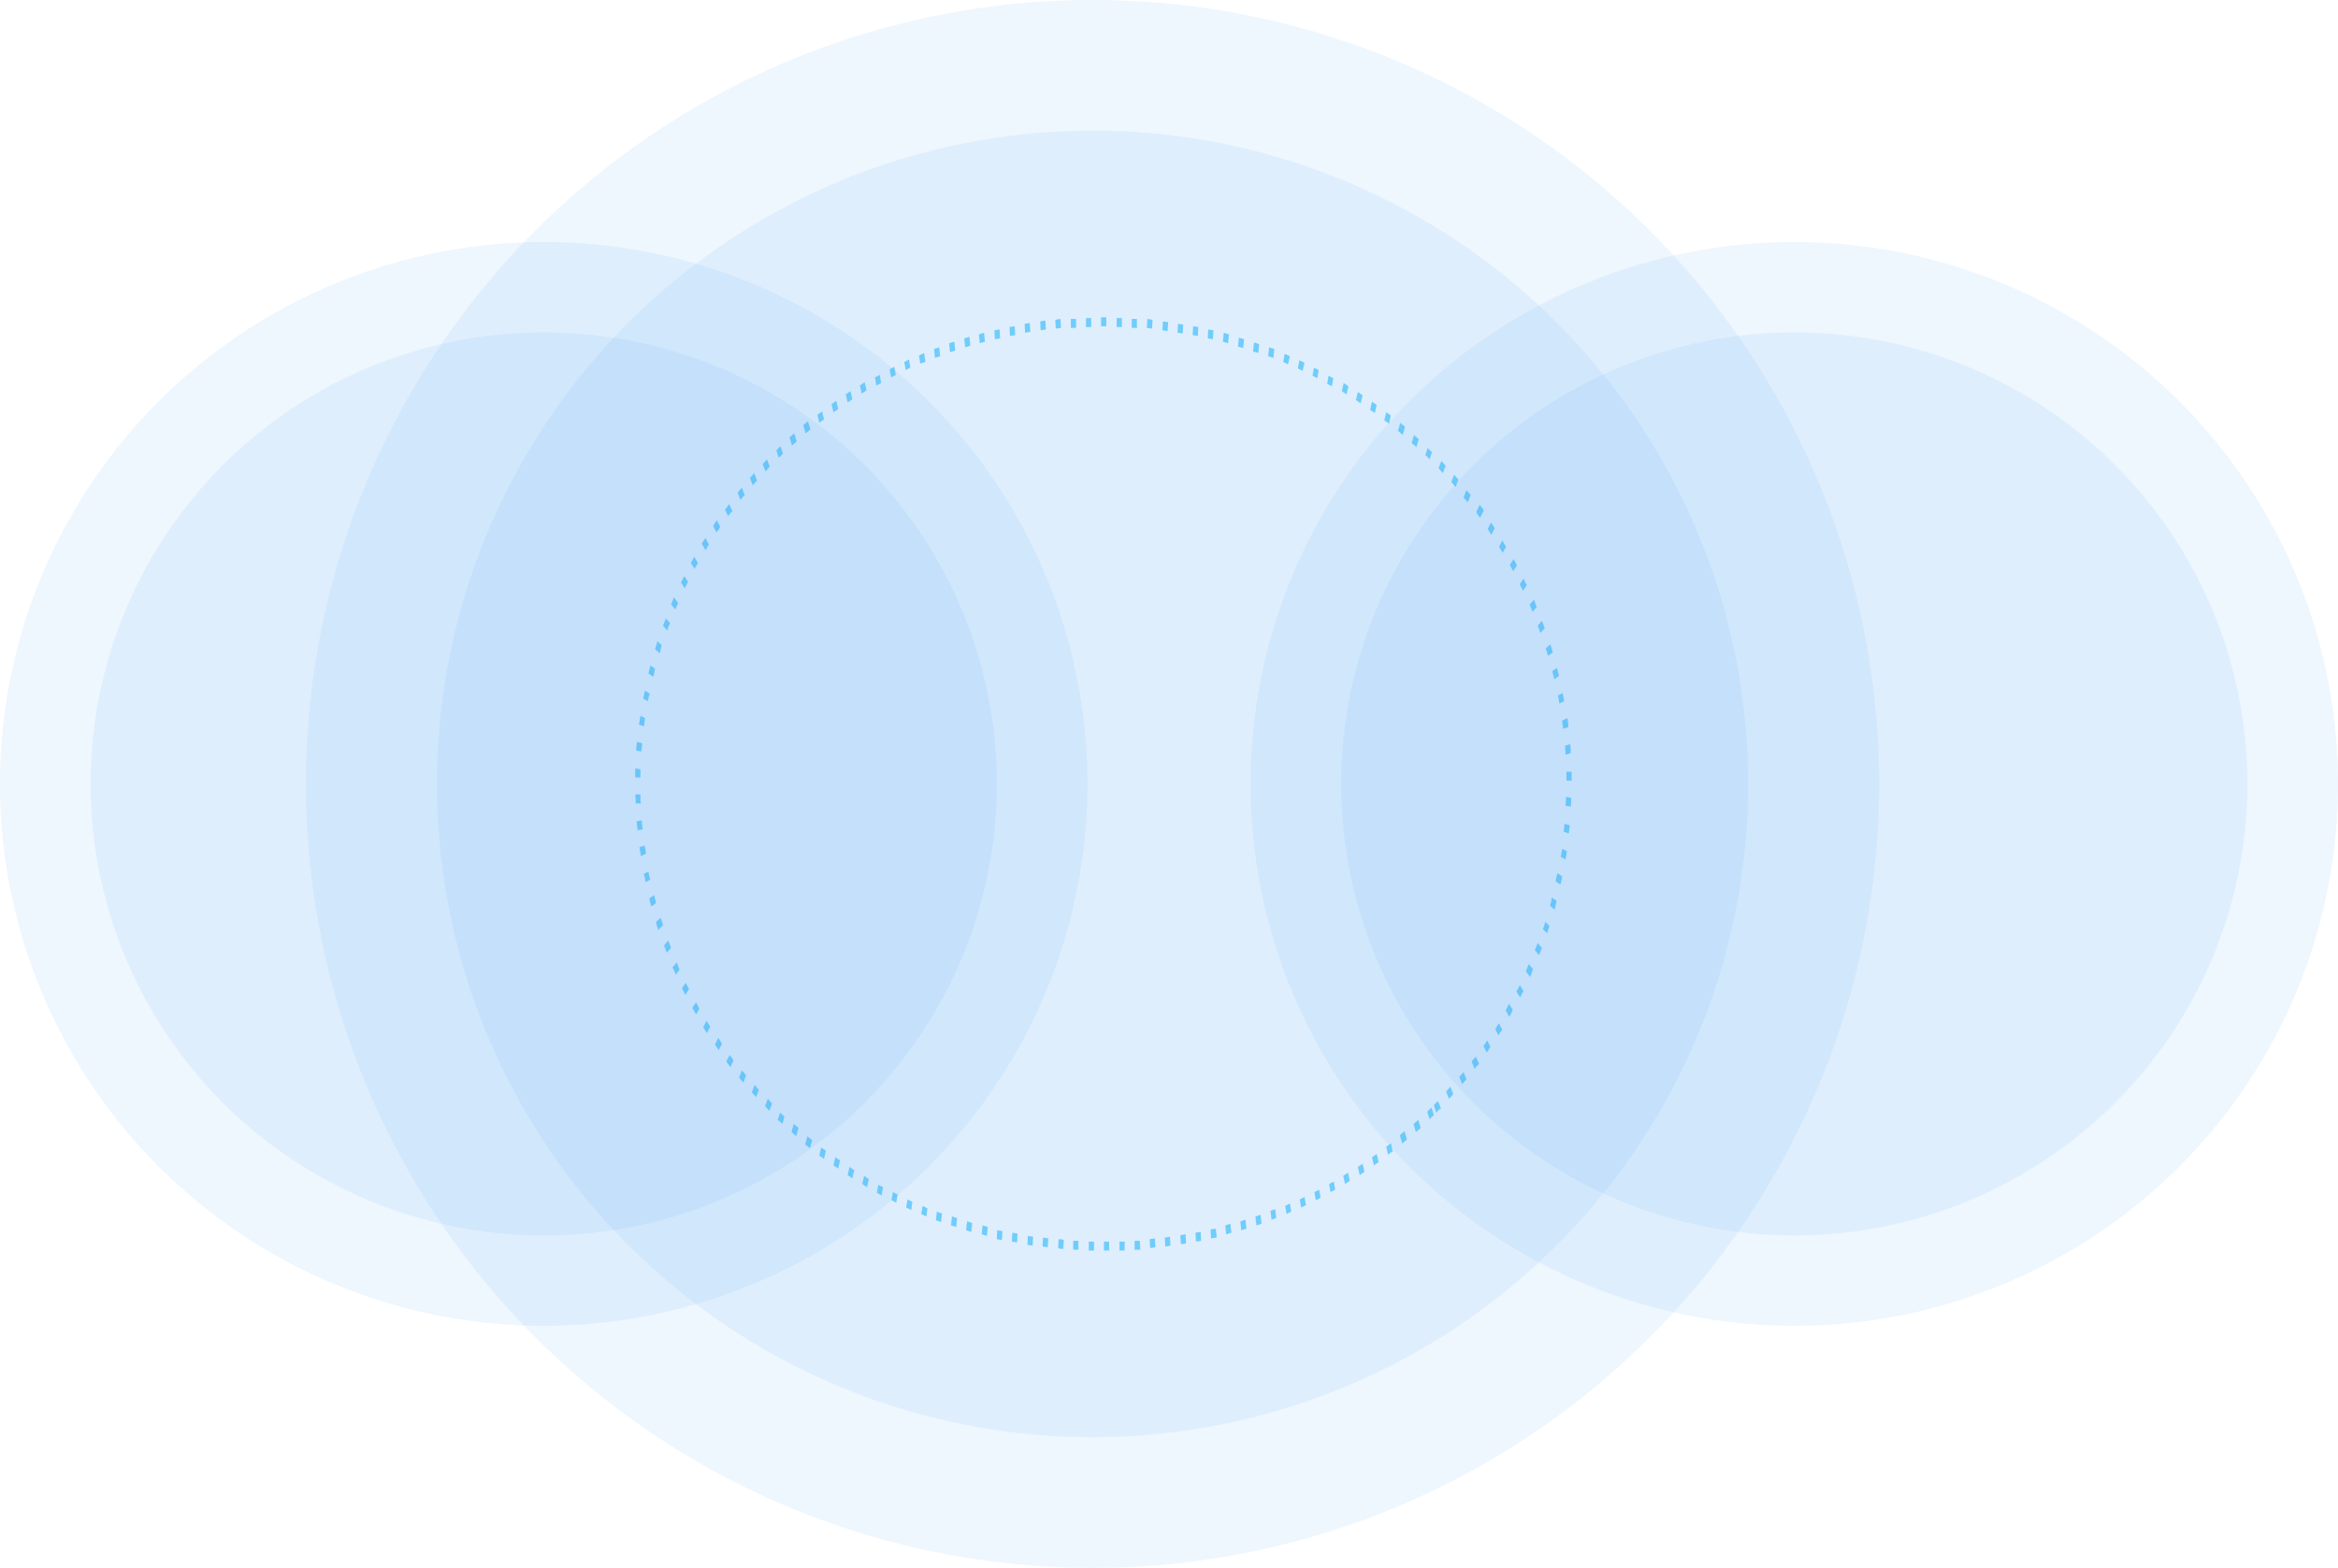 <svg width="164" height="110" viewBox="0 0 164 110" fill="none" xmlns="http://www.w3.org/2000/svg">
<path d="M77.435 87.738V87.112H77.799V87.738H77.435ZM76.739 87.738H76.375V87.112H76.739V87.738ZM78.527 87.738V87.112H78.891V87.738H78.527ZM75.647 87.681H75.282V87.055H75.647V87.681ZM79.587 87.681V87.055H79.951L79.984 87.681H79.587ZM74.587 87.624C74.455 87.624 74.356 87.624 74.223 87.567L74.256 86.941C74.389 86.941 74.488 86.941 74.62 86.998L74.587 87.624ZM80.679 87.567L80.646 86.941L81.01 86.884L81.043 87.51L80.679 87.567ZM73.495 87.51L73.13 87.454L73.164 86.827L73.528 86.884L73.495 87.51ZM81.739 87.454L81.706 86.827L82.07 86.77L82.103 87.397L81.739 87.454ZM72.435 87.397L72.071 87.34L72.104 86.713L72.468 86.77L72.435 87.397ZM82.831 87.283L82.798 86.656C82.931 86.656 83.03 86.599 83.162 86.599L83.195 87.226C83.063 87.283 82.931 87.283 82.831 87.283ZM71.343 87.169L70.978 87.112L71.011 86.486L71.376 86.543L71.343 87.169ZM83.891 87.112L83.858 86.486L84.222 86.429L84.255 87.055L83.891 87.112ZM70.283 86.998L69.919 86.941L69.952 86.315L70.316 86.372L70.283 86.998ZM84.95 86.884L84.917 86.258L85.281 86.201L85.348 86.827L84.95 86.884ZM69.224 86.713L68.859 86.599L68.926 85.973L69.29 86.087L69.224 86.713ZM86.01 86.599L85.944 85.973L86.308 85.859L86.374 86.486L86.01 86.599ZM68.131 86.429L67.767 86.315L67.833 85.689L68.197 85.802L68.131 86.429ZM87.069 86.315L87.003 85.689L87.367 85.575L87.433 86.201L87.069 86.315ZM67.072 86.087L66.707 85.973L66.774 85.347L67.138 85.461L67.072 86.087ZM88.129 85.973L88.062 85.347L88.427 85.233L88.493 85.859L88.129 85.973ZM66.012 85.745C65.88 85.689 65.78 85.632 65.648 85.632L65.714 85.005C65.847 85.062 65.946 85.119 66.078 85.119L66.012 85.745ZM89.188 85.575L89.122 84.948L89.453 84.834L89.519 85.461L89.188 85.575ZM64.986 85.347C64.853 85.29 64.754 85.233 64.621 85.176L64.721 84.607C64.82 84.664 64.953 84.721 65.052 84.778L64.986 85.347ZM90.248 85.176L90.148 84.607L90.479 84.436L90.579 85.005L90.248 85.176ZM63.926 84.891C63.794 84.834 63.694 84.778 63.562 84.721L63.661 84.151L63.992 84.322L63.926 84.891ZM91.274 84.721L91.175 84.151L91.506 83.98L91.605 84.55L91.274 84.721ZM62.867 84.379L62.536 84.208L62.635 83.639L62.966 83.81L62.867 84.379ZM92.3 84.208L92.201 83.639C92.3 83.582 92.433 83.525 92.532 83.468L92.632 84.037C92.532 84.094 92.433 84.151 92.3 84.208ZM61.84 83.867C61.741 83.81 61.609 83.753 61.509 83.696L61.609 83.126C61.708 83.183 61.84 83.24 61.94 83.297L61.84 83.867ZM93.327 83.639L93.228 83.069L93.559 82.899L93.658 83.468L93.327 83.639ZM60.814 83.297L60.483 83.069L60.615 82.5L60.946 82.728L60.814 83.297ZM94.353 83.069L94.221 82.5L94.552 82.272L94.684 82.842L94.353 83.069ZM59.788 82.671L59.457 82.443L59.589 81.874L59.92 82.102L59.788 82.671ZM95.379 82.443L95.247 81.874L95.578 81.646L95.711 82.215L95.379 82.443ZM58.794 81.988L58.463 81.76L58.596 81.191L58.927 81.418L58.794 81.988ZM96.373 81.76L96.24 81.191L96.571 80.963L96.704 81.532L96.373 81.76ZM57.801 81.304C57.702 81.248 57.569 81.134 57.47 81.077L57.602 80.507C57.702 80.564 57.834 80.678 57.934 80.735L57.801 81.304ZM97.366 81.02L97.234 80.45C97.333 80.393 97.465 80.28 97.565 80.223L97.697 80.792C97.598 80.849 97.465 80.906 97.366 81.02ZM56.808 80.564C56.709 80.45 56.576 80.393 56.477 80.28L56.642 79.71C56.742 79.824 56.841 79.881 56.973 79.995L56.808 80.564ZM98.359 80.223L98.194 79.653C98.293 79.539 98.392 79.483 98.525 79.369L98.69 79.938C98.558 80.052 98.459 80.166 98.359 80.223ZM55.848 79.71L55.517 79.425L55.682 78.856L56.013 79.141L55.848 79.71ZM99.32 79.425L99.154 78.856L99.485 78.572L99.651 79.141L99.32 79.425ZM54.888 78.856C54.788 78.742 54.689 78.685 54.556 78.572L54.722 78.059C54.821 78.173 54.921 78.23 55.02 78.344L54.888 78.856ZM100.28 78.515L100.114 78.002C100.213 77.888 100.313 77.774 100.412 77.717L100.578 78.23C100.478 78.344 100.379 78.401 100.28 78.515ZM100.743 78.059L100.578 77.547C100.677 77.433 100.776 77.319 100.876 77.262L101.074 77.774C100.942 77.831 100.842 77.945 100.743 78.059ZM53.961 77.945C53.861 77.831 53.762 77.718 53.663 77.604L53.861 77.091C53.961 77.205 54.06 77.319 54.159 77.433L53.961 77.945ZM101.637 77.091L101.438 76.579C101.538 76.465 101.637 76.351 101.736 76.237L101.935 76.749C101.869 76.863 101.77 76.977 101.637 77.091ZM53.033 76.977C52.934 76.863 52.835 76.749 52.736 76.636L52.934 76.123C53.033 76.237 53.133 76.351 53.232 76.465L53.033 76.977ZM102.564 76.066L102.365 75.554C102.465 75.44 102.564 75.326 102.663 75.212L102.862 75.725C102.763 75.839 102.663 75.952 102.564 76.066ZM52.139 75.952C52.04 75.839 51.941 75.725 51.842 75.611L52.04 75.098C52.139 75.212 52.239 75.326 52.338 75.44L52.139 75.952ZM103.425 74.984L103.226 74.472C103.326 74.358 103.425 74.244 103.524 74.13L103.756 74.643C103.624 74.757 103.524 74.871 103.425 74.984ZM51.246 74.871C51.146 74.757 51.047 74.643 50.948 74.472L51.179 74.017C51.279 74.13 51.378 74.244 51.444 74.415L51.246 74.871ZM104.286 73.846L104.054 73.39C104.153 73.276 104.253 73.106 104.319 72.992L104.551 73.447C104.451 73.561 104.385 73.732 104.286 73.846ZM50.418 73.675C50.319 73.561 50.219 73.39 50.153 73.276L50.385 72.821C50.484 72.935 50.55 73.106 50.65 73.219L50.418 73.675ZM105.114 72.65L104.882 72.195C104.981 72.081 105.047 71.91 105.147 71.796L105.378 72.252C105.279 72.365 105.18 72.479 105.114 72.65ZM49.59 72.479C49.491 72.365 49.425 72.195 49.325 72.081L49.557 71.625C49.656 71.739 49.723 71.91 49.822 72.024L49.59 72.479ZM105.875 71.341L105.61 70.885C105.709 70.714 105.776 70.6 105.842 70.43L106.107 70.828C106.041 71.056 105.974 71.17 105.875 71.341ZM48.829 71.17C48.729 70.999 48.663 70.885 48.564 70.714L48.829 70.316C48.895 70.487 48.994 70.6 49.06 70.771L48.829 71.17ZM106.637 69.974L106.372 69.576C106.438 69.405 106.537 69.291 106.603 69.12L106.868 69.519C106.769 69.689 106.703 69.803 106.637 69.974ZM48.067 69.803C48.001 69.633 47.902 69.462 47.835 69.348L48.1 68.949C48.166 69.12 48.266 69.234 48.332 69.405L48.067 69.803ZM107.332 68.551L107.034 68.152C107.1 67.981 107.166 67.811 107.232 67.64L107.53 67.981C107.464 68.209 107.398 68.38 107.332 68.551ZM47.405 68.38C47.339 68.209 47.273 68.038 47.173 67.868L47.471 67.526C47.537 67.697 47.604 67.868 47.67 68.038L47.405 68.38ZM107.961 67.013L107.663 66.672C107.729 66.501 107.795 66.33 107.862 66.159L108.16 66.501C108.093 66.672 108.027 66.843 107.961 67.013ZM46.776 66.843C46.71 66.672 46.644 66.501 46.577 66.33L46.875 65.989C46.941 66.159 47.008 66.33 47.074 66.501L46.776 66.843ZM108.524 65.476L108.226 65.192C108.292 65.021 108.358 64.85 108.391 64.679L108.689 64.964C108.656 65.078 108.59 65.249 108.524 65.476ZM46.18 65.249C46.114 65.078 46.047 64.907 46.014 64.679L46.346 64.394C46.412 64.565 46.445 64.736 46.511 64.907L46.18 65.249ZM109.053 63.825L108.722 63.54C108.789 63.37 108.822 63.199 108.855 62.971L109.186 63.199C109.153 63.427 109.087 63.597 109.053 63.825ZM45.683 63.597C45.617 63.427 45.584 63.199 45.551 63.028L45.882 62.8C45.915 62.971 45.981 63.142 46.014 63.37L45.683 63.597ZM109.451 62.06L109.12 61.832C109.153 61.662 109.186 61.434 109.252 61.263L109.583 61.491C109.55 61.661 109.517 61.889 109.451 62.06ZM45.286 61.889C45.253 61.718 45.22 61.491 45.154 61.32L45.485 61.149C45.518 61.32 45.551 61.548 45.617 61.718L45.286 61.889ZM109.815 60.295L109.484 60.124C109.517 59.953 109.55 59.726 109.583 59.555L109.914 59.726C109.881 59.897 109.848 60.124 109.815 60.295ZM44.955 60.067C44.922 59.84 44.889 59.669 44.856 59.441L45.22 59.327C45.253 59.498 45.286 59.726 45.319 59.897L44.955 60.067ZM110.047 58.473L109.683 58.359C109.716 58.188 109.716 57.961 109.749 57.79L110.113 57.904C110.08 58.075 110.08 58.245 110.047 58.473ZM44.723 58.245C44.69 58.018 44.69 57.847 44.657 57.619L45.021 57.562C45.021 57.79 45.054 57.961 45.087 58.188L44.723 58.245ZM110.179 56.594L109.815 56.537C109.815 56.31 109.848 56.139 109.848 55.911L110.212 55.968C110.212 56.196 110.212 56.423 110.179 56.594ZM44.591 56.367C44.591 56.139 44.591 55.968 44.558 55.74H44.922C44.922 55.968 44.922 56.139 44.955 56.367H44.591ZM109.881 54.772C109.881 54.545 109.881 54.374 109.881 54.146H110.245C110.245 54.374 110.245 54.545 110.245 54.772H109.881ZM44.922 54.545H44.558C44.558 54.317 44.558 54.146 44.558 53.918L44.922 53.975C44.922 54.146 44.922 54.317 44.922 54.545ZM109.815 52.95C109.815 52.723 109.782 52.552 109.782 52.324L110.146 52.21C110.179 52.438 110.179 52.609 110.179 52.837L109.815 52.95ZM44.988 52.723L44.624 52.666C44.624 52.438 44.657 52.267 44.69 52.039L45.054 52.153C45.021 52.324 45.021 52.552 44.988 52.723ZM109.649 51.128C109.616 50.958 109.583 50.73 109.583 50.559L109.947 50.388C109.98 50.616 110.014 50.787 110.014 51.015L109.649 51.128ZM45.187 50.958L44.822 50.844C44.856 50.616 44.889 50.445 44.922 50.217L45.253 50.388C45.22 50.559 45.187 50.73 45.187 50.958ZM109.385 49.363C109.351 49.193 109.318 48.965 109.285 48.794L109.616 48.623C109.649 48.794 109.683 49.022 109.716 49.193L109.385 49.363ZM45.452 49.193L45.12 49.022C45.154 48.851 45.187 48.623 45.253 48.452L45.584 48.68C45.518 48.794 45.485 48.965 45.452 49.193ZM109.02 47.655C108.987 47.484 108.921 47.257 108.888 47.086L109.219 46.858C109.252 47.029 109.318 47.257 109.351 47.428L109.02 47.655ZM45.816 47.484L45.485 47.257C45.518 47.086 45.584 46.858 45.617 46.687L45.948 46.915C45.915 47.086 45.882 47.314 45.816 47.484ZM108.59 46.004C108.524 45.833 108.491 45.663 108.424 45.492L108.755 45.207C108.822 45.378 108.855 45.549 108.921 45.776L108.59 46.004ZM46.279 45.833L45.948 45.549C46.014 45.378 46.047 45.207 46.114 44.979L46.412 45.264C46.379 45.492 46.312 45.663 46.279 45.833ZM108.06 44.41C107.994 44.239 107.928 44.068 107.862 43.898L108.16 43.556C108.226 43.727 108.292 43.898 108.358 44.068L108.06 44.41ZM46.809 44.239L46.511 43.898C46.577 43.727 46.644 43.556 46.71 43.385L47.008 43.727C46.908 43.898 46.842 44.068 46.809 44.239ZM107.497 42.93C107.431 42.759 107.365 42.588 107.299 42.417L107.597 42.076C107.663 42.246 107.729 42.417 107.795 42.588L107.497 42.93ZM47.372 42.759L47.074 42.417C47.14 42.246 47.206 42.076 47.273 41.905L47.571 42.303C47.537 42.417 47.438 42.588 47.372 42.759ZM106.835 41.449C106.769 41.279 106.67 41.165 106.603 40.994L106.868 40.595C106.934 40.766 107.034 40.937 107.1 41.051L106.835 41.449ZM48.034 41.279L47.769 40.88C47.835 40.709 47.935 40.538 48.001 40.425L48.266 40.823C48.166 40.994 48.1 41.108 48.034 41.279ZM106.14 40.083C106.074 39.912 105.974 39.798 105.908 39.627L106.173 39.229C106.272 39.4 106.339 39.514 106.405 39.684L106.14 40.083ZM48.729 39.912L48.464 39.514C48.531 39.343 48.63 39.229 48.696 39.058L48.961 39.514C48.895 39.627 48.795 39.741 48.729 39.912ZM105.411 38.773C105.312 38.66 105.246 38.489 105.147 38.375L105.378 37.919C105.478 38.09 105.544 38.204 105.643 38.375L105.411 38.773ZM49.491 38.602L49.226 38.147C49.325 37.976 49.392 37.862 49.491 37.748L49.723 38.204C49.656 38.318 49.557 38.489 49.491 38.602ZM104.617 37.521C104.518 37.407 104.451 37.236 104.352 37.122L104.584 36.667C104.683 36.781 104.782 36.951 104.849 37.065L104.617 37.521ZM50.252 37.35L50.021 36.895C50.12 36.781 50.186 36.61 50.285 36.496L50.517 36.951C50.451 37.122 50.352 37.236 50.252 37.35ZM103.822 36.325C103.723 36.211 103.624 36.097 103.557 35.927L103.789 35.414C103.888 35.528 103.988 35.642 104.087 35.813L103.822 36.325ZM51.08 36.211L50.848 35.756C50.948 35.642 51.047 35.528 51.146 35.357L51.378 35.87C51.279 35.927 51.179 36.097 51.08 36.211ZM102.961 35.243C102.862 35.13 102.763 35.016 102.663 34.902L102.862 34.389C102.961 34.503 103.061 34.617 103.16 34.731L102.961 35.243ZM51.941 35.072L51.742 34.56C51.842 34.446 51.941 34.332 52.04 34.218L52.239 34.731C52.106 34.845 52.04 34.959 51.941 35.072ZM102.101 34.161C102.001 34.048 101.902 33.934 101.803 33.82L102.001 33.307C102.101 33.421 102.2 33.535 102.299 33.649L102.101 34.161ZM52.802 34.048L52.603 33.535C52.702 33.421 52.802 33.307 52.901 33.194L53.1 33.706C53 33.82 52.901 33.934 52.802 34.048ZM101.207 33.194C101.107 33.08 101.008 32.966 100.909 32.852L101.107 32.34C101.207 32.453 101.306 32.567 101.405 32.681L101.207 33.194ZM53.696 33.08L53.497 32.567C53.596 32.453 53.696 32.34 53.795 32.226L53.994 32.738C53.894 32.852 53.795 32.966 53.696 33.08ZM100.28 32.226C100.18 32.112 100.081 31.998 99.982 31.941L100.147 31.429C100.247 31.543 100.346 31.656 100.445 31.713L100.28 32.226ZM54.623 32.112L54.457 31.599C54.556 31.486 54.656 31.372 54.755 31.315L54.921 31.827C54.821 31.941 54.722 32.055 54.623 32.112ZM99.353 31.372C99.253 31.258 99.154 31.201 99.022 31.087L99.187 30.518C99.286 30.631 99.386 30.689 99.518 30.802L99.353 31.372ZM55.55 31.258L55.384 30.689C55.483 30.575 55.583 30.518 55.715 30.404L55.881 30.973C55.782 31.087 55.682 31.144 55.55 31.258ZM98.392 30.518C98.293 30.404 98.194 30.347 98.061 30.233L98.227 29.664C98.326 29.777 98.459 29.834 98.558 29.948L98.392 30.518ZM56.51 30.404L56.344 29.834C56.444 29.721 56.576 29.664 56.675 29.55L56.841 30.119C56.742 30.233 56.609 30.347 56.51 30.404ZM97.432 29.721L97.101 29.493L97.234 28.924L97.565 29.151L97.432 29.721ZM57.47 29.664L57.338 29.094C57.437 29.037 57.569 28.923 57.669 28.866L57.801 29.436C57.702 29.493 57.602 29.55 57.47 29.664ZM96.439 28.98L96.108 28.753L96.24 28.183L96.571 28.411L96.439 28.98ZM58.463 28.924L58.331 28.354C58.43 28.297 58.563 28.183 58.662 28.126L58.794 28.696C58.695 28.753 58.563 28.866 58.463 28.924ZM95.446 28.297L95.115 28.069L95.247 27.5L95.578 27.728L95.446 28.297ZM59.457 28.24L59.324 27.671L59.655 27.443L59.788 28.012L59.457 28.24ZM94.453 27.671L94.121 27.443L94.254 26.874L94.585 27.102L94.453 27.671ZM60.45 27.614L60.317 27.045L60.648 26.817L60.781 27.386L60.45 27.614ZM93.426 27.102L93.095 26.931L93.194 26.361L93.525 26.532L93.426 27.102ZM61.476 27.045L61.377 26.475L61.708 26.304L61.807 26.874L61.476 27.045ZM92.4 26.532L92.069 26.361L92.168 25.792L92.499 25.963L92.4 26.532ZM62.503 26.475L62.403 25.906L62.734 25.735L62.834 26.304L62.503 26.475ZM91.373 26.02L91.042 25.849L91.142 25.28L91.506 25.45L91.373 26.02ZM63.529 25.963L63.43 25.393C63.529 25.337 63.661 25.28 63.761 25.223L63.86 25.792L63.529 25.963ZM90.347 25.564L90.016 25.393L90.115 24.824L90.479 24.995L90.347 25.564ZM64.555 25.507L64.456 24.938L64.82 24.767L64.919 25.393L64.555 25.507ZM89.321 25.109L88.956 24.995L89.023 24.369L89.387 24.483L89.321 25.109ZM65.582 25.109L65.516 24.483L65.88 24.369L65.946 24.995L65.582 25.109ZM88.261 24.767L87.897 24.653L87.963 24.027L88.327 24.141L88.261 24.767ZM66.641 24.71L66.575 24.084L66.939 23.97L67.005 24.596L66.641 24.71ZM87.202 24.425L86.838 24.312L86.904 23.685L87.268 23.799L87.202 24.425ZM67.701 24.369L67.634 23.742L67.999 23.628L68.065 24.255L67.701 24.369ZM86.142 24.084L85.778 23.97L85.844 23.344L86.208 23.458L86.142 24.084ZM68.727 24.084L68.661 23.458L69.025 23.344L69.091 23.97L68.727 24.084ZM85.083 23.799L84.719 23.742L84.752 23.116L85.116 23.173L85.083 23.799ZM69.787 23.799L69.753 23.173L70.118 23.116L70.151 23.742L69.787 23.799ZM84.023 23.572L83.659 23.515L83.692 22.888L84.056 22.945L84.023 23.572ZM70.846 23.572L70.813 22.945L71.177 22.888L71.21 23.515L70.846 23.572ZM82.964 23.401L82.6 23.344L82.633 22.718L82.997 22.774L82.964 23.401ZM71.905 23.344L71.872 22.718L72.237 22.66L72.27 23.287L71.905 23.344ZM81.904 23.23L81.54 23.173L81.573 22.547L81.937 22.604L81.904 23.23ZM72.998 23.173L72.965 22.547L73.329 22.49L73.362 23.116L72.998 23.173ZM80.812 23.059L80.448 23.002L80.481 22.376L80.845 22.433L80.812 23.059ZM74.058 23.059L74.024 22.433L74.389 22.376L74.422 23.002L74.058 23.059ZM79.752 23.002H79.388V22.376H79.752V23.002ZM75.117 23.002V22.376H75.481V23.002H75.117ZM78.693 22.945H78.329V22.319H78.693V22.945ZM76.177 22.945V22.319H76.541V22.945H76.177ZM77.6 22.888H77.368H77.236V22.262H77.368H77.6V22.888Z" fill="#76D6FD"/>
<ellipse opacity="0.1" cx="38.14" cy="55" rx="38.14" ry="38.017" fill="#53A5F8"/>
<ellipse opacity="0.1" cx="38.139" cy="55" rx="31.783" ry="31.681" fill="#53A5F8"/>
<ellipse opacity="0.1" cx="76.636" cy="55" rx="55.178" ry="55" fill="#53A5F8"/>
<ellipse opacity="0.1" cx="76.636" cy="55" rx="45.981" ry="45.833" fill="#53A5F8"/>
<ellipse opacity="0.1" cx="125.86" cy="55" rx="38.14" ry="38.017" fill="#53A5F8"/>
<ellipse opacity="0.1" cx="125.861" cy="55" rx="31.783" ry="31.681" fill="#53A5F8"/>
</svg>
